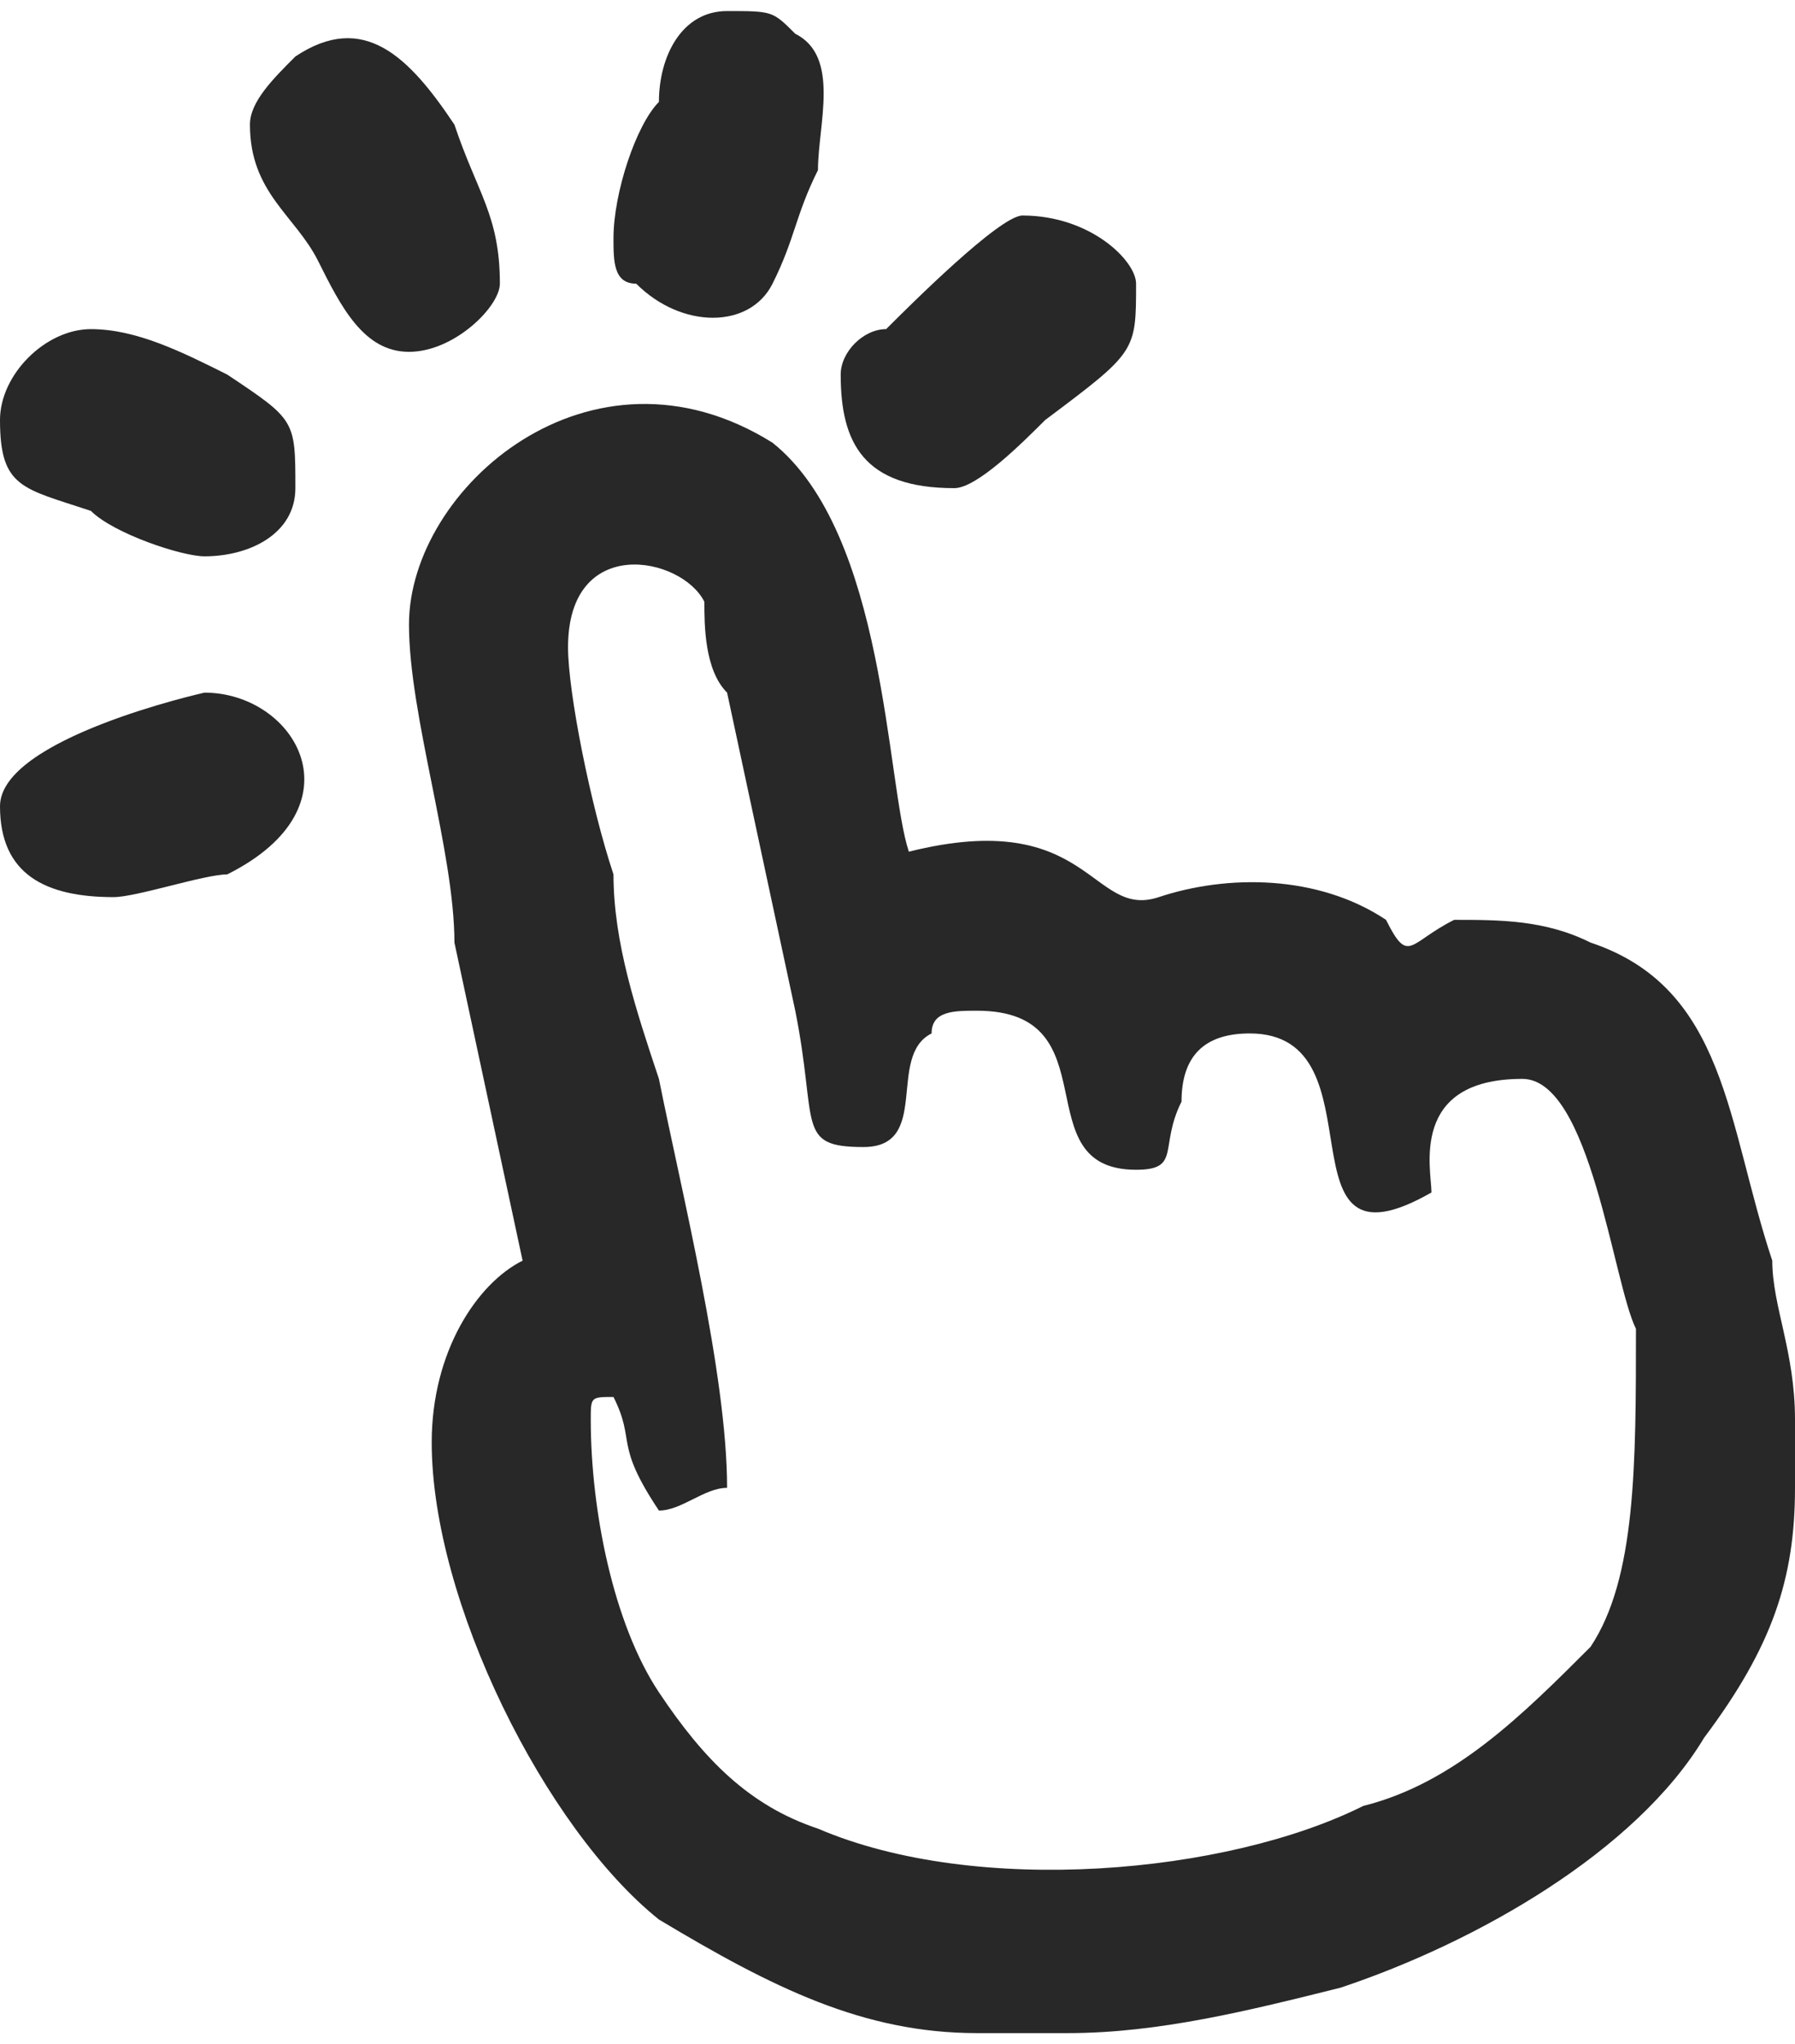<?xml version="1.0" encoding="UTF-8"?>
<!DOCTYPE svg PUBLIC "-//W3C//DTD SVG 1.0//EN" "http://www.w3.org/TR/2001/REC-SVG-20010904/DTD/svg10.dtd">
<!-- Creator: CorelDRAW 2018 (64 Bit Versão de avaliação) -->
<svg xmlns="http://www.w3.org/2000/svg" xml:space="preserve" width="36px" height="41px" version="1.0" shape-rendering="geometricPrecision" text-rendering="geometricPrecision" image-rendering="optimizeQuality" fill-rule="evenodd" clip-rule="evenodd"
viewBox="0 0 0.79 0.89"
 xmlns:xlink="http://www.w3.org/1999/xlink">
 <g id="Camada_x0020_1">
  <g id="_2038682984944">
   <g>
    <path fill="#282828" d="M0.25 0.28c0,-0.05 0.05,-0.04 0.06,-0.02 0,0.01 0,0.03 0.01,0.04l0.03 0.14c0.01,0.05 0,0.06 0.03,0.06 0.03,0 0.01,-0.04 0.03,-0.05 0,-0.01 0.01,-0.01 0.02,-0.01 0.06,0 0.02,0.07 0.07,0.07 0.02,0 0.01,-0.01 0.02,-0.03 0,-0.02 0.01,-0.03 0.03,-0.03 0.06,0 0.01,0.11 0.08,0.07 0,-0.01 -0.01,-0.05 0.04,-0.05 0.03,0 0.04,0.09 0.05,0.11 0,0.06 0,0.11 -0.02,0.14 -0.03,0.03 -0.06,0.06 -0.1,0.07 -0.06,0.03 -0.17,0.04 -0.24,0.01 -0.03,-0.01 -0.05,-0.03 -0.07,-0.06 -0.02,-0.03 -0.03,-0.08 -0.03,-0.12 0,-0.01 0,-0.01 0.01,-0.01 0.01,0.02 0,0.02 0.02,0.05 0.01,0 0.02,-0.01 0.03,-0.01 0,-0.05 -0.02,-0.13 -0.03,-0.18 -0.01,-0.03 -0.02,-0.06 -0.02,-0.09 -0.01,-0.03 -0.02,-0.08 -0.02,-0.1zm0.54 0.34l0 0.03c0,0.04 -0.01,0.07 -0.04,0.11 -0.03,0.05 -0.1,0.09 -0.16,0.11 -0.04,0.01 -0.08,0.02 -0.12,0.02l-0.04 0c-0.05,0 -0.09,-0.02 -0.14,-0.05 -0.05,-0.04 -0.1,-0.14 -0.1,-0.21 0,-0.04 0.02,-0.07 0.04,-0.08l-0.03 -0.14c0,-0.04 -0.02,-0.1 -0.02,-0.14 0,-0.06 0.08,-0.13 0.16,-0.08 0.05,0.04 0.05,0.15 0.06,0.18 0.08,-0.02 0.08,0.03 0.11,0.02 0.03,-0.01 0.07,-0.01 0.1,0.01 0.01,0.02 0.01,0.01 0.03,0 0.02,0 0.04,0 0.06,0.01 0.06,0.02 0.06,0.08 0.08,0.14 0,0.02 0.01,0.04 0.01,0.07z"/>
    <path fill="#282828" d="M0.11 0.05c0,0.03 0.02,0.04 0.03,0.06 0.01,0.02 0.02,0.04 0.04,0.04 0.02,0 0.04,-0.02 0.04,-0.03 0,-0.03 -0.01,-0.04 -0.02,-0.07 -0.02,-0.03 -0.04,-0.05 -0.07,-0.03 -0.01,0.01 -0.02,0.02 -0.02,0.03z"/>
    <path fill="#282828" d="M0 0.18c0,0.03 0.01,0.03 0.04,0.04 0.01,0.01 0.04,0.02 0.05,0.02 0.02,0 0.04,-0.01 0.04,-0.03 0,-0.03 0,-0.03 -0.03,-0.05 -0.02,-0.01 -0.04,-0.02 -0.06,-0.02 -0.02,0 -0.04,0.02 -0.04,0.04z"/>
    <path fill="#282828" d="M0.27 0.1c0,0.01 0,0.02 0.01,0.02 0.02,0.02 0.05,0.02 0.06,0 0.01,-0.02 0.01,-0.03 0.02,-0.05 0,-0.02 0.01,-0.05 -0.01,-0.06 -0.01,-0.01 -0.01,-0.01 -0.03,-0.01l0 0 0 0c-0.02,0 -0.03,0.02 -0.03,0.04 -0.01,0.01 -0.02,0.04 -0.02,0.06z"/>
    <path fill="#282828" d="M0.37 0.16c0,0.03 0.01,0.05 0.05,0.05 0.01,0 0.03,-0.02 0.04,-0.03 0.04,-0.03 0.04,-0.03 0.04,-0.06 0,-0.01 -0.02,-0.03 -0.05,-0.03 -0.01,0 -0.05,0.04 -0.06,0.05 -0.01,0 -0.02,0.01 -0.02,0.02z"/>
    <path fill="#282828" d="M0 0.35c0,0.03 0.02,0.04 0.05,0.04 0.01,0 0.04,-0.01 0.05,-0.01 0.06,-0.03 0.03,-0.08 -0.01,-0.08 0,0 -0.09,0.02 -0.09,0.05z"/>
   </g>
  </g>
 </g>
</svg>
